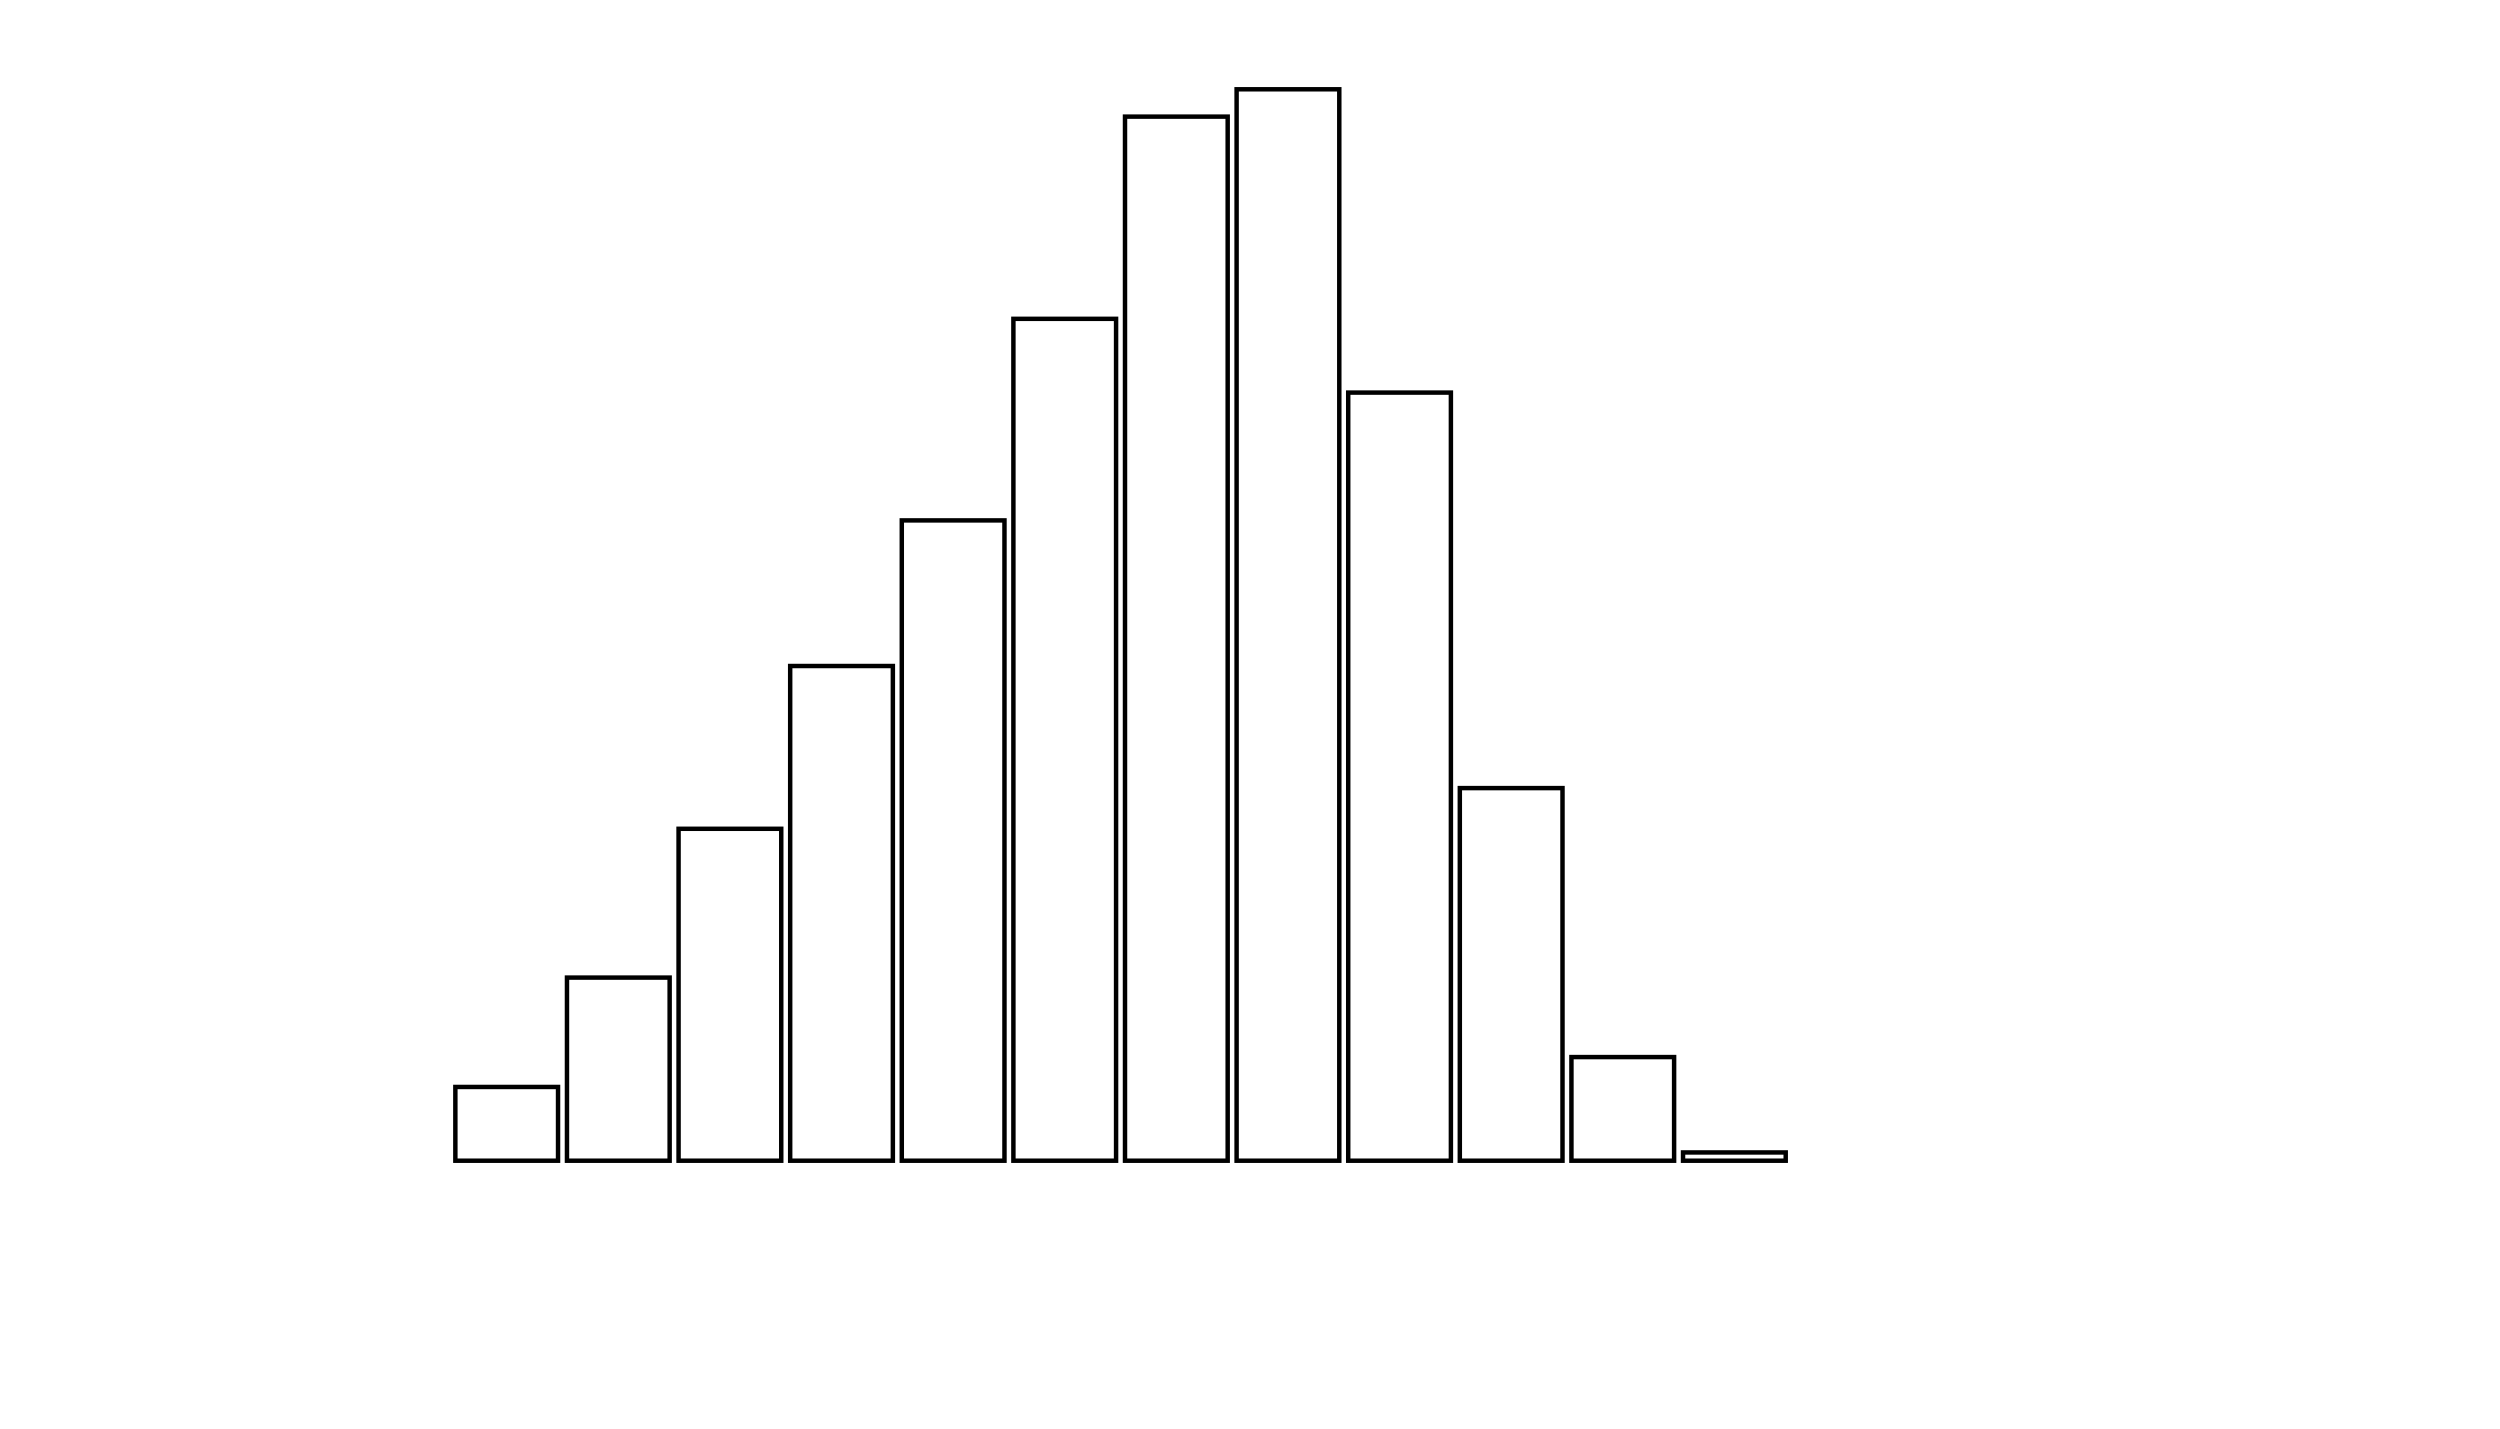 <svg xmlns="http://www.w3.org/2000/svg" width="280" height="160"><defs><style type="text/css"><![CDATA[ 
.bar rect {
  fill-opacity: 0;
  stroke:       black;
  stroke-width: 0.5;
}

.highlight rect {
  fill:       red;
  fill-opacity: 1;
}
.axis path,
.axis line {
  fill: none;
  stroke: #000;
  shape-rendering: crispEdges;
}
 ]]></style></defs><g transform="translate(50,10)"><g class="bar" transform="translate(0,111.739)"><rect x="1" width="11.5" height="8.261"></rect></g><g class="bar" transform="translate(12.5,99.49)"><rect x="1" width="11.5" height="20.51"></rect></g><g class="bar" transform="translate(25,82.825)"><rect x="1" width="11.5" height="37.175"></rect></g><g class="bar" transform="translate(37.5,64.593)"><rect x="1" width="11.5" height="55.407"></rect></g><g class="bar" transform="translate(50,48.285)"><rect x="1" width="11.5" height="71.715"></rect></g><g class="bar" transform="translate(62.5,25.709)"><rect x="1" width="11.5" height="94.291"></rect></g><g class="bar" transform="translate(75,3.062)"><rect x="1" width="11.5" height="116.938"></rect></g><g class="bar" transform="translate(87.5,0)"><rect x="1" width="11.5" height="120"></rect></g><g class="bar" transform="translate(100,33.97)"><rect x="1" width="11.5" height="86.03"></rect></g><g class="bar" transform="translate(112.5,78.267)"><rect x="1" width="11.5" height="41.733"></rect></g><g class="bar" transform="translate(125,108.392)"><rect x="1" width="11.5" height="11.608"></rect></g><g class="bar" transform="translate(137.5,119.074)"><rect x="1" width="11.5" height="0.926"></rect></g><g class="bar" transform="translate(150,120)"><rect x="1" width="11.5" height="0"></rect></g><g class="bar" transform="translate(162.5,120)"><rect x="1" width="11.5" height="0"></rect></g><g class="bar" transform="translate(175,120)"><rect x="1" width="11.5" height="0"></rect></g><g class="bar" transform="translate(187.5,120)"><rect x="1" width="11.5" height="0"></rect></g></g></svg>